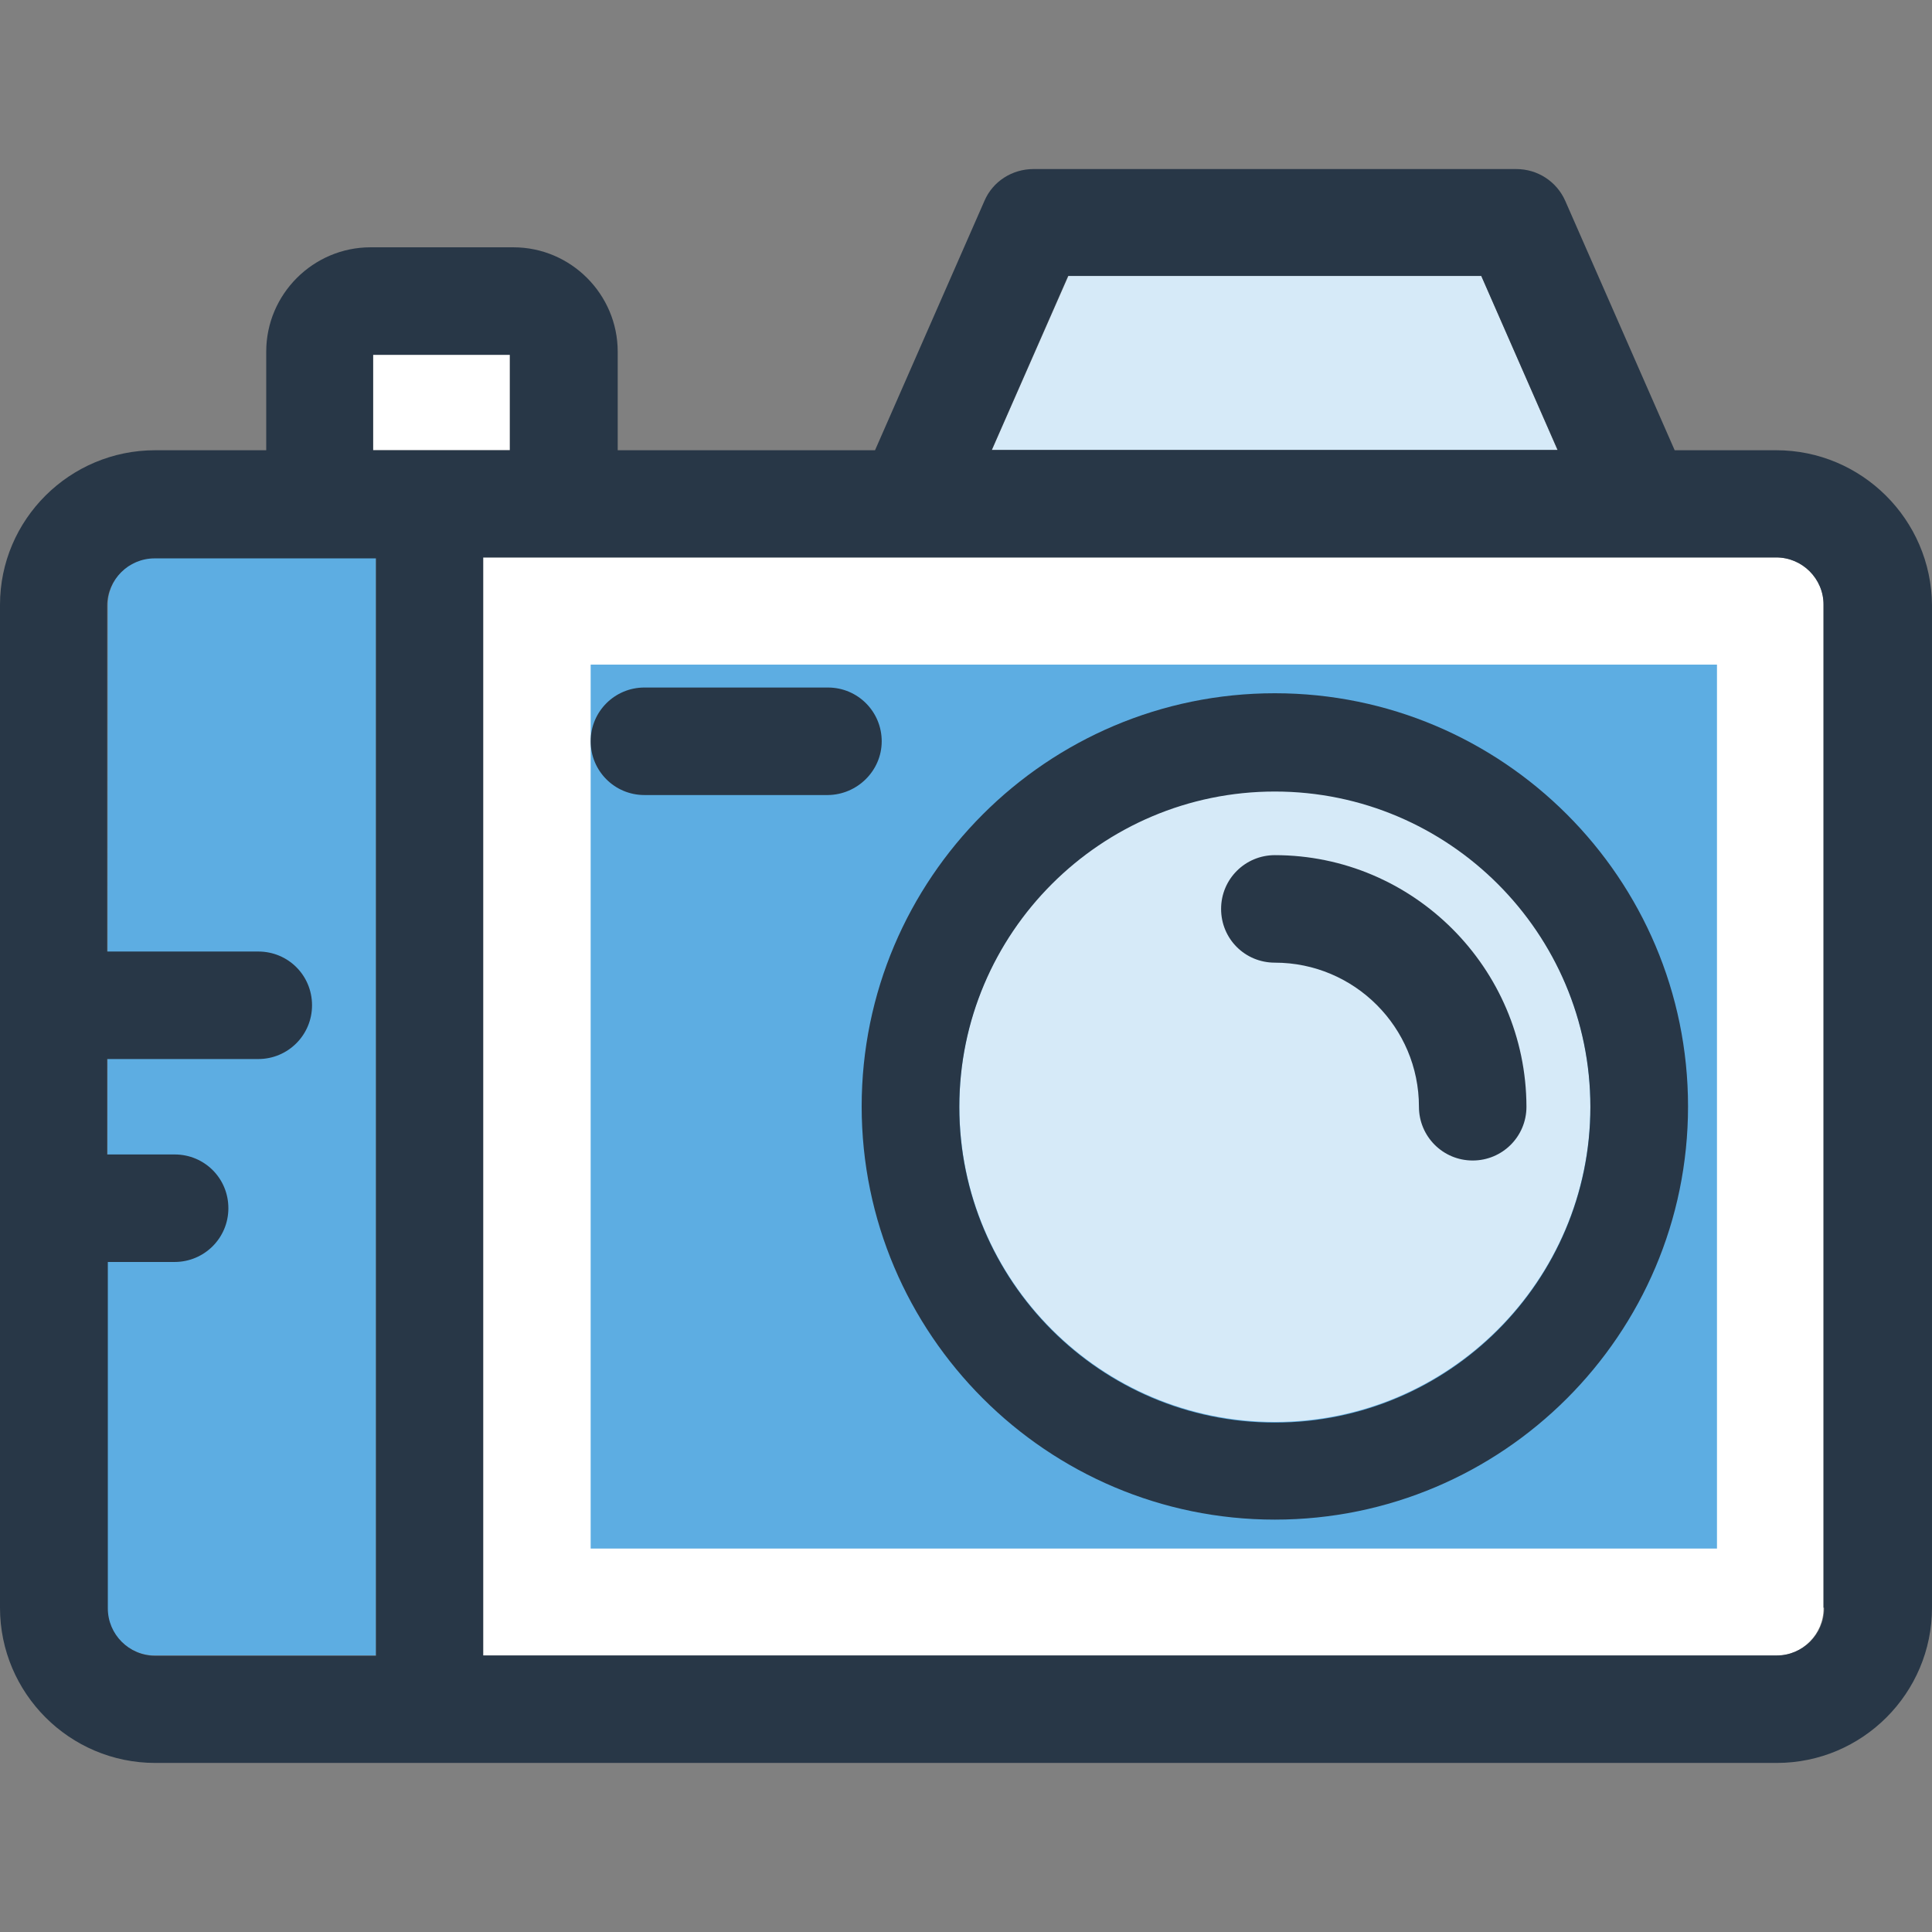 <?xml version="1.0" encoding="iso-8859-1"?>
<!-- Generator: Adobe Illustrator 19.0.0, SVG Export Plug-In . SVG Version: 6.00 Build 0)  -->
<svg version="1.1" id="Layer_1" xmlns="http://www.w3.org/2000/svg" xmlns:xlink="http://www.w3.org/1999/xlink" x="0px" y="0px"
	 viewBox="0 0 392.663 392.663" style="enable-background:new 0 0 392.663 392.663;" xml:space="preserve">
<rect x="0" y="0" width="392.663" height="392.663" fill="#808080" stroke="none"/>
<path style="fill:#FFFFFF;" d="M360.986,113.293H98.198v223.224h262.788c5.301,0,9.632-4.331,9.632-9.632V122.99
	C370.747,117.624,366.416,113.293,360.986,113.293z"/>
<rect x="120.048" y="135.079" style="fill:#5DADE2;" width="228.913" height="179.652"/>
<path style="fill:#D6EAF8;" d="M259.103,160.743c-35.362,0-64.129,28.768-64.129,64.129s28.768,64.129,64.129,64.129
	s64.129-28.768,64.129-64.129S294.465,160.743,259.103,160.743z"/>
<g>
	<path style="fill:#283747;" d="M259.103,140.897c-46.352,0-83.976,37.689-83.976,83.976s37.689,83.976,83.976,83.976
		s83.976-37.624,83.976-83.976S305.39,140.897,259.103,140.897z M259.103,289.131c-35.362,0-64.129-28.768-64.129-64.129
		s28.768-64.129,64.129-64.129s64.129,28.768,64.129,64.129S294.465,289.131,259.103,289.131z"/>
	<path style="fill:#283747;" d="M259.103,173.802c-6.012,0-10.925,4.848-10.925,10.925s4.848,10.925,10.925,10.925
		c16.162,0,29.285,13.123,29.285,29.285c0,6.012,4.848,10.925,10.925,10.925c6.012,0,10.925-4.848,10.925-10.925
		C310.174,196.752,287.224,173.802,259.103,173.802z"/>
</g>
<path style="fill:#5DADE2;" d="M21.786,326.82c0,5.301,4.331,9.632,9.632,9.632h44.994v-223.16H31.547
	c-5.301,0-9.632,4.331-9.632,9.632"/>
<polygon style="fill:#D6EAF8;" points="316.574,91.507 301.059,56.081 217.147,56.081 201.568,91.507 "/>
<rect x="75.83" y="72.113" style="fill:#FFFFFF;" width="27.798" height="19.394"/>
<g>
	<path style="fill:#283747;" d="M360.986,91.507h-20.622l-22.238-50.683c-1.745-3.943-5.624-6.465-9.956-6.465h-98.133
		c-4.331,0-8.275,2.521-9.956,6.465l-22.238,50.683h-52.299v-20.04c0-11.636-9.503-21.204-21.204-21.204H75.313
		c-11.636,0-21.204,9.503-21.204,21.204v20.04H31.547C14.158,91.507,0,105.6,0,122.925v203.83c0,17.39,14.158,31.547,31.547,31.547
		h329.568c17.39,0,31.547-14.158,31.547-31.547V122.99C392.533,105.6,378.376,91.507,360.986,91.507z M370.747,326.82
		c0,5.301-4.331,9.632-9.632,9.632H98.198v-223.16h262.788c5.301,0,9.632,4.331,9.632,9.632v203.83h0.129V326.82z M76.412,336.517
		H31.547c-5.301,0-9.632-4.331-9.632-9.632v-70.4h13.576c6.012,0,10.925-4.848,10.925-10.925c0-6.077-4.848-10.925-10.925-10.925
		H21.786V215.24h30.707c6.012,0,10.925-4.848,10.925-10.925S58.57,193.39,52.493,193.39H21.786v-70.271
		c0-5.301,4.331-9.632,9.632-9.632h44.994V336.517z M75.83,72.113h27.798v19.394H75.83V72.113z M301.059,56.081l15.515,35.362
		H201.568l15.515-35.362H301.059z"/>
	<path style="fill:#283747;" d="M179.2,150.659c0-6.012-4.848-10.925-10.925-10.925h-37.301c-6.012,0-10.925,4.848-10.925,10.925
		c0,6.012,4.848,10.925,10.925,10.925h37.301C174.222,161.519,179.2,156.671,179.2,150.659z"/>
</g>
<g>
</g>
<g>
</g>
<g>
</g>
<g>
</g>
<g>
</g>
<g>
</g>
<g>
</g>
<g>
</g>
<g>
</g>
<g>
</g>
<g>
</g>
<g>
</g>
<g>
</g>
<g>
</g>
<g>
</g>
</svg>
